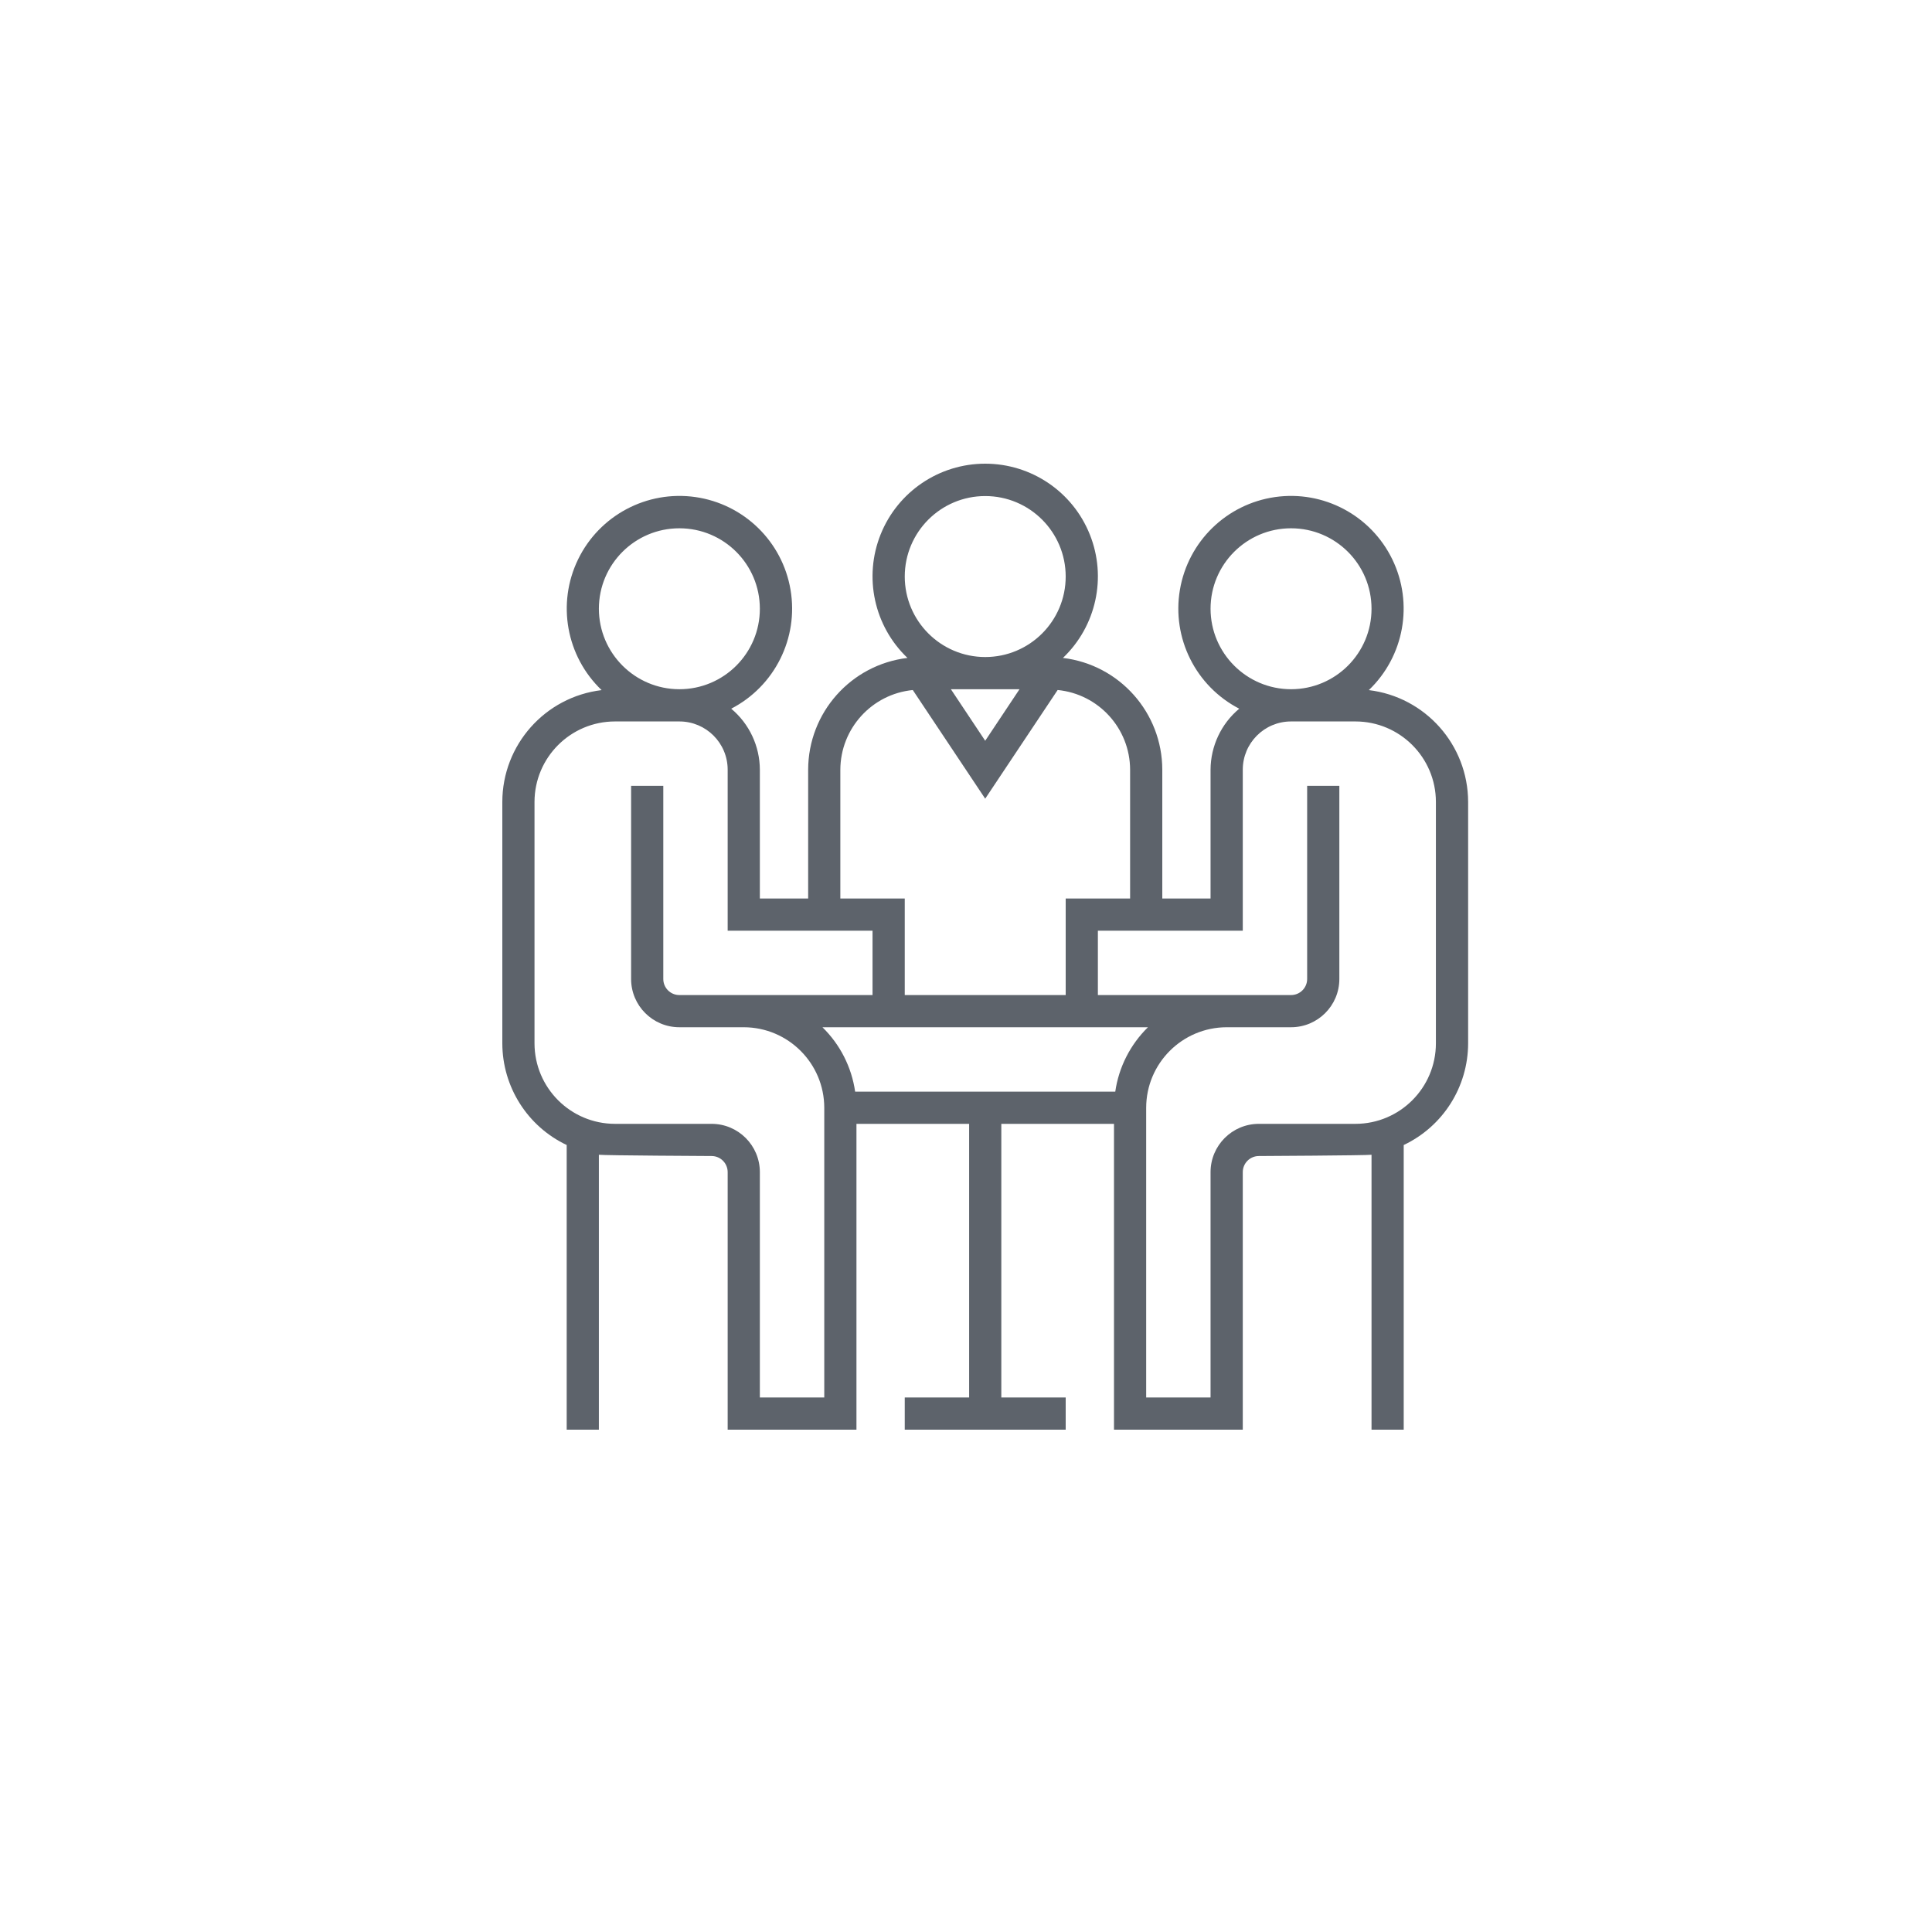 <svg width="50" height="50" viewBox="0 0 50 50" fill="none" xmlns="http://www.w3.org/2000/svg">
<path d="M35.425 17.86C36.341 16.984 36.587 15.617 36.033 14.476C35.479 13.336 34.252 12.684 32.997 12.864C31.742 13.044 30.747 14.014 30.536 15.264C30.324 16.514 30.945 17.758 32.071 18.341C31.603 18.732 31.332 19.31 31.329 19.92V23.253H30.08V19.92C30.078 18.445 28.974 17.203 27.509 17.027C28.372 16.204 28.648 14.939 28.204 13.832C27.762 12.726 26.689 12 25.497 12C24.305 12 23.233 12.726 22.79 13.832C22.347 14.939 22.622 16.204 23.485 17.027C22.02 17.203 20.917 18.445 20.915 19.92V23.253H19.665V19.92C19.663 19.31 19.392 18.732 18.924 18.341C20.05 17.758 20.671 16.514 20.459 15.264C20.248 14.014 19.253 13.044 17.998 12.864C16.743 12.684 15.515 13.336 14.961 14.476C14.407 15.617 14.653 16.984 15.57 17.86C14.105 18.036 13.002 19.278 13 20.753V27.002C13.002 28.127 13.65 29.151 14.666 29.633V37H15.499V29.885C15.636 29.904 18.416 29.918 18.416 29.918C18.646 29.918 18.832 30.105 18.832 30.335V37H22.165V29.085H25.081V36.167H23.415V37H27.58V36.167H25.914V29.085H28.83V37H32.163V30.335C32.163 30.105 32.349 29.918 32.579 29.918C32.579 29.918 35.358 29.904 35.495 29.885V37H36.328V29.633C37.345 29.151 37.993 28.127 37.995 27.002V20.753C37.992 19.278 36.889 18.036 35.425 17.86V17.86ZM31.329 15.755C31.329 14.604 32.262 13.672 33.412 13.672C34.563 13.672 35.495 14.604 35.495 15.755C35.495 16.905 34.563 17.837 33.412 17.837C32.263 17.836 31.331 16.904 31.329 15.755ZM26.385 17.837L25.497 19.171L24.609 17.837H26.385ZM23.415 14.921C23.415 13.771 24.347 12.838 25.497 12.838C26.648 12.838 27.58 13.771 27.58 14.921C27.58 16.072 26.648 17.004 25.497 17.004C24.348 17.003 23.416 16.071 23.415 14.921ZM21.748 19.92C21.752 18.854 22.562 17.963 23.623 17.858L25.497 20.67L27.372 17.857C28.434 17.962 29.244 18.853 29.247 19.92V23.253H27.58V25.752H23.415V23.253H21.748V19.92ZM15.499 15.755C15.499 14.604 16.432 13.672 17.582 13.672C18.733 13.672 19.665 14.604 19.665 15.755C19.665 16.905 18.733 17.837 17.582 17.837C16.433 17.836 15.501 16.904 15.499 15.755ZM21.332 36.167H19.665V30.335C19.665 29.645 19.106 29.085 18.416 29.085H15.916C14.766 29.084 13.835 28.152 13.833 27.002V20.753C13.835 19.604 14.766 18.672 15.916 18.671H17.582C18.273 18.671 18.832 19.23 18.832 19.92V24.086H22.581V25.752H17.582C17.352 25.752 17.166 25.566 17.166 25.336V20.337H16.333V25.336C16.333 26.026 16.892 26.585 17.582 26.585H19.249C20.398 26.587 21.33 27.519 21.332 28.668V36.167ZM22.131 28.252C22.04 27.619 21.743 27.033 21.285 26.585H29.709C29.252 27.033 28.954 27.619 28.863 28.252H22.131ZM37.161 27.002C37.16 28.152 36.228 29.084 35.079 29.085H32.579C31.889 29.085 31.329 29.645 31.329 30.335V36.167H29.663V28.668C29.665 27.519 30.596 26.587 31.746 26.585H33.412C34.102 26.585 34.662 26.026 34.662 25.336V20.337H33.829V25.336C33.829 25.566 33.642 25.752 33.412 25.752H28.413V24.086H32.163V19.92C32.163 19.23 32.722 18.671 33.412 18.671H35.079C36.228 18.672 37.16 19.604 37.161 20.753V27.002Z" fill="#5D636B"/>
</svg>
